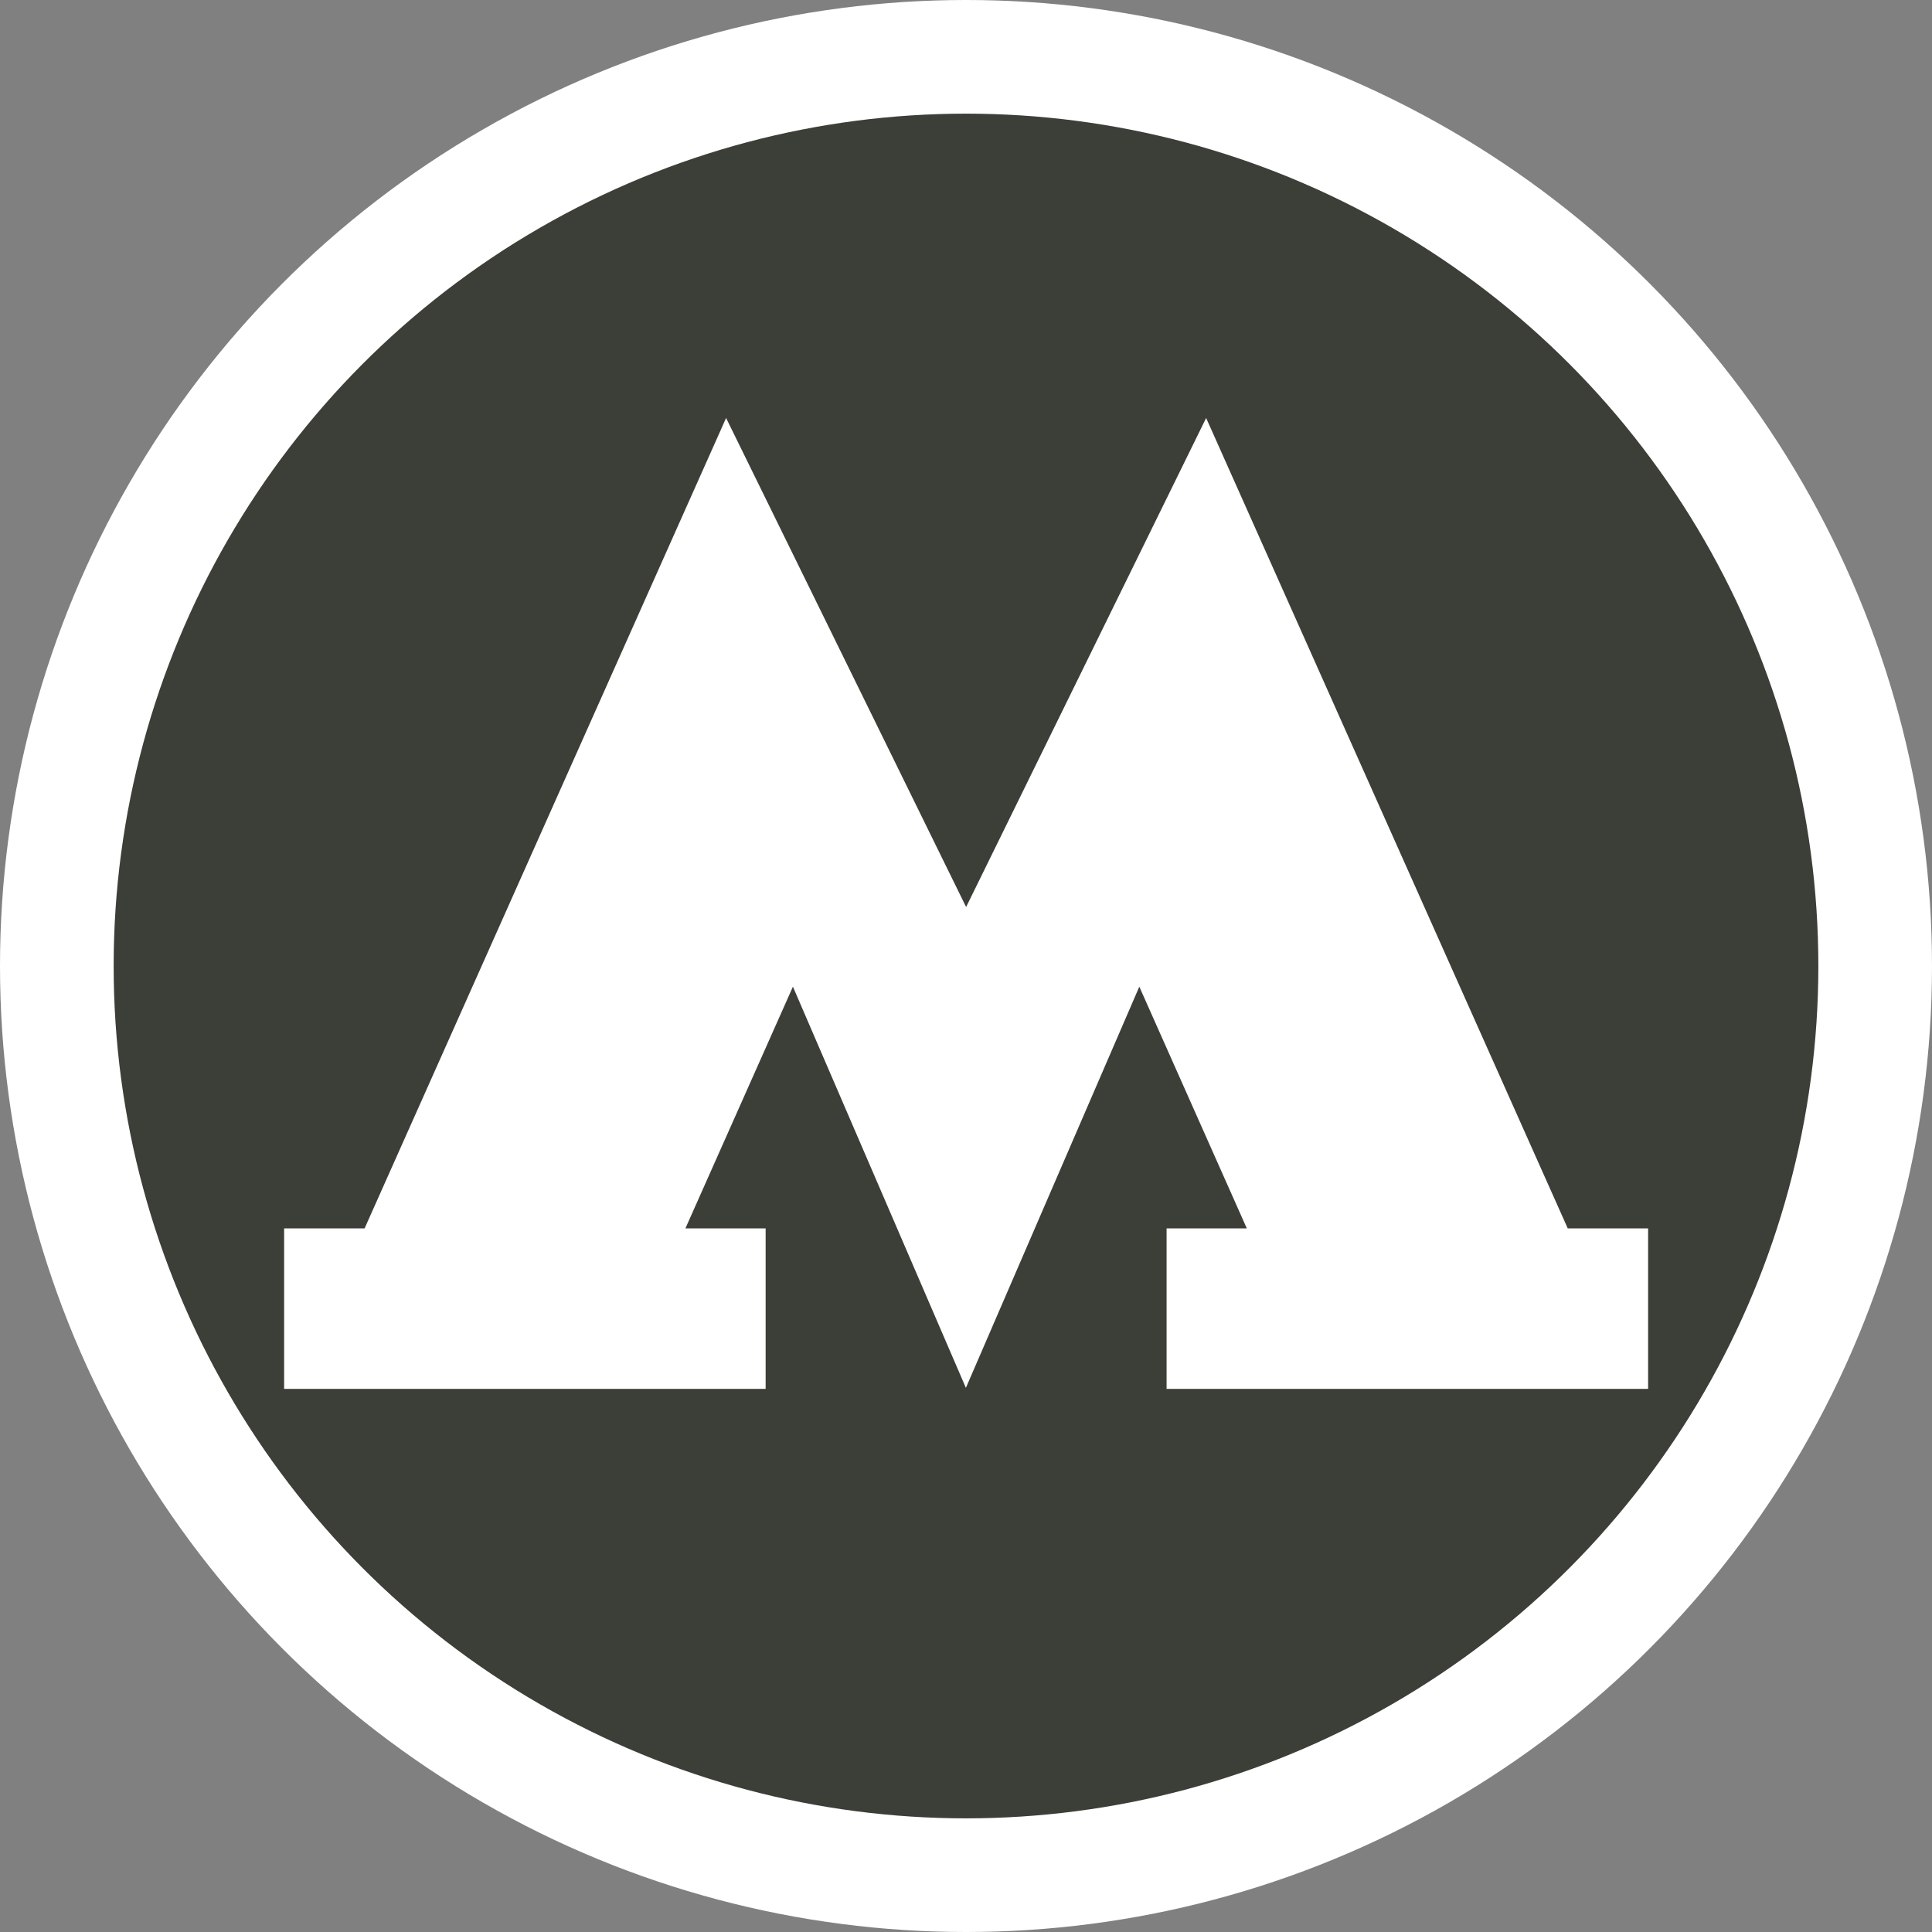 <?xml version="1.0" encoding="UTF-8" standalone="no"?>
<svg width="17px" height="17px" viewBox="0 0 17 17" version="1.1" xmlns="http://www.w3.org/2000/svg" xmlns:xlink="http://www.w3.org/1999/xlink" xmlns:sketch="http://www.bohemiancoding.com/sketch/ns">
    <rect x="0" y="0" width="17" height="17" fill="#808080" stroke="none"/>
    <!-- Generator: Sketch 3.3.3 (12072) - http://www.bohemiancoding.com/sketch -->
    <title>mosmetro-mono-s</title>
    <desc>Created with Sketch.</desc>
    <defs></defs>
    <g id="Icons" stroke="none" stroke-width="1" fill="none" fill-rule="evenodd" sketch:type="MSPage">
        <circle id="Oval-184-Copy-9" fill="#FFFFFF" sketch:type="MSShapeGroup" cx="8.5" cy="8.5" r="8.5"></circle>
        <circle id="Oval-184-Copy-10" fill="#3C3E38" sketch:type="MSShapeGroup" cx="8.5" cy="8.5" r="7.5"></circle>
        <path d="M10.025,8.682 L10.971,10.809 L10.265,10.809 L10.265,12.221 L14.502,12.221 L14.502,10.809 L13.795,10.809 L10.613,3.678 L8.501,7.981 L6.389,3.678 L3.208,10.809 L2.5,10.809 L2.5,12.221 L6.737,12.221 L6.737,10.809 L6.031,10.809 L6.977,8.682 L8.499,12.212 L10.025,8.682 Z" id="Rectangle-60-Copy-9" fill="#FFFFFF" sketch:type="MSShapeGroup"></path>
    </g>
</svg>